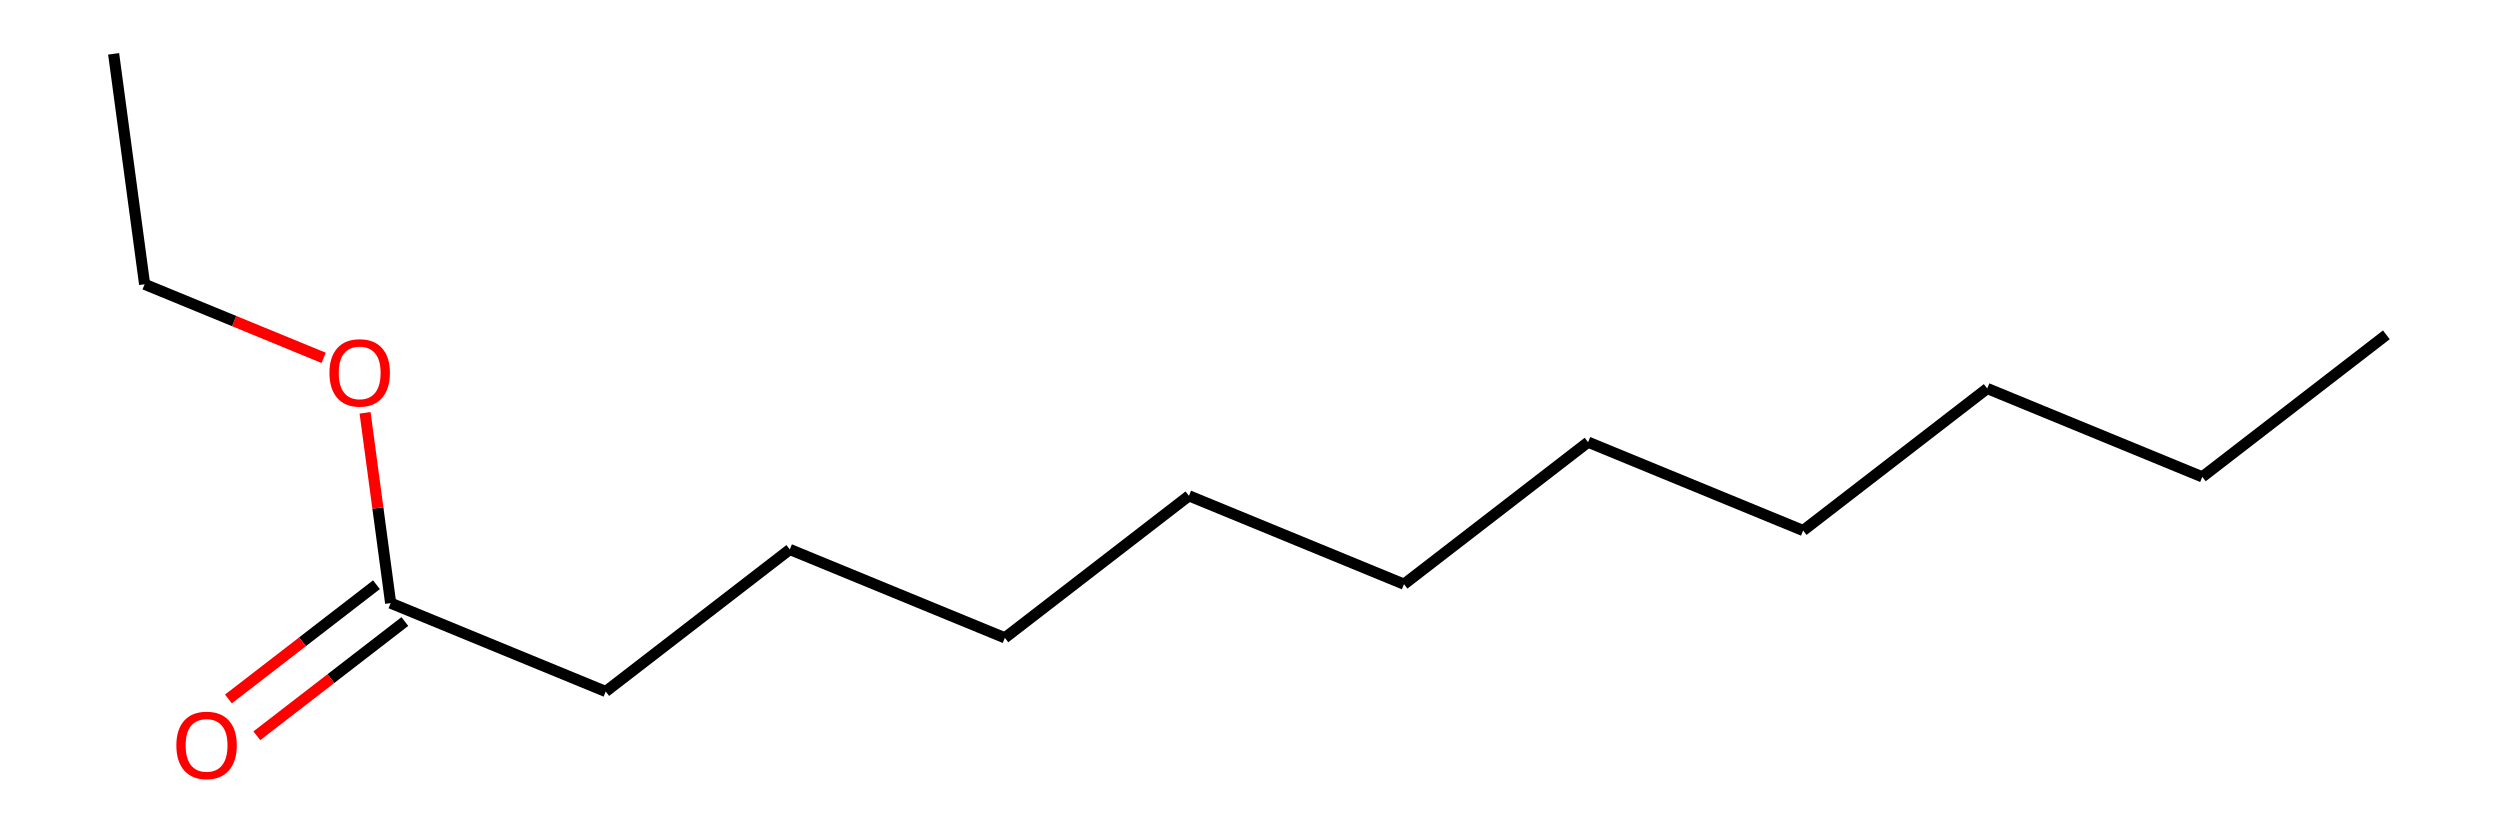 <?xml version='1.0' encoding='iso-8859-1'?>
<svg version='1.1' baseProfile='full'
              xmlns='http://www.w3.org/2000/svg'
                      xmlns:rdkit='http://www.rdkit.org/xml'
                      xmlns:xlink='http://www.w3.org/1999/xlink'
                  xml:space='preserve'
width='450px' height='150px' viewBox='0 0 450 150'>
<!-- END OF HEADER -->
<rect style='opacity:0.0;fill:none;stroke:none' width='450' height='150' x='0' y='0'> </rect>
<path class='bond-0' d='M 429.545,60.27 L 396.411,85.839' style='fill:none;fill-rule:evenodd;stroke:#000000;stroke-width:2.0px;stroke-linecap:butt;stroke-linejoin:miter;stroke-opacity:1' />
<path class='bond-1' d='M 396.411,85.839 L 357.7,69.928' style='fill:none;fill-rule:evenodd;stroke:#000000;stroke-width:2.0px;stroke-linecap:butt;stroke-linejoin:miter;stroke-opacity:1' />
<path class='bond-2' d='M 357.7,69.928 L 324.565,95.497' style='fill:none;fill-rule:evenodd;stroke:#000000;stroke-width:2.0px;stroke-linecap:butt;stroke-linejoin:miter;stroke-opacity:1' />
<path class='bond-3' d='M 324.565,95.497 L 285.855,79.587' style='fill:none;fill-rule:evenodd;stroke:#000000;stroke-width:2.0px;stroke-linecap:butt;stroke-linejoin:miter;stroke-opacity:1' />
<path class='bond-4' d='M 285.855,79.587 L 252.72,105.156' style='fill:none;fill-rule:evenodd;stroke:#000000;stroke-width:2.0px;stroke-linecap:butt;stroke-linejoin:miter;stroke-opacity:1' />
<path class='bond-5' d='M 252.72,105.156 L 214.009,89.245' style='fill:none;fill-rule:evenodd;stroke:#000000;stroke-width:2.0px;stroke-linecap:butt;stroke-linejoin:miter;stroke-opacity:1' />
<path class='bond-6' d='M 214.009,89.245 L 180.874,114.814' style='fill:none;fill-rule:evenodd;stroke:#000000;stroke-width:2.0px;stroke-linecap:butt;stroke-linejoin:miter;stroke-opacity:1' />
<path class='bond-7' d='M 180.874,114.814 L 142.164,98.903' style='fill:none;fill-rule:evenodd;stroke:#000000;stroke-width:2.0px;stroke-linecap:butt;stroke-linejoin:miter;stroke-opacity:1' />
<path class='bond-8' d='M 142.164,98.903 L 109.029,124.473' style='fill:none;fill-rule:evenodd;stroke:#000000;stroke-width:2.0px;stroke-linecap:butt;stroke-linejoin:miter;stroke-opacity:1' />
<path class='bond-9' d='M 109.029,124.473 L 70.318,108.562' style='fill:none;fill-rule:evenodd;stroke:#000000;stroke-width:2.0px;stroke-linecap:butt;stroke-linejoin:miter;stroke-opacity:1' />
<path class='bond-10' d='M 67.761,105.249 L 54.438,115.53' style='fill:none;fill-rule:evenodd;stroke:#000000;stroke-width:2.0px;stroke-linecap:butt;stroke-linejoin:miter;stroke-opacity:1' />
<path class='bond-10' d='M 54.438,115.53 L 41.114,125.812' style='fill:none;fill-rule:evenodd;stroke:#FF0000;stroke-width:2.0px;stroke-linecap:butt;stroke-linejoin:miter;stroke-opacity:1' />
<path class='bond-10' d='M 72.875,111.875 L 59.551,122.157' style='fill:none;fill-rule:evenodd;stroke:#000000;stroke-width:2.0px;stroke-linecap:butt;stroke-linejoin:miter;stroke-opacity:1' />
<path class='bond-10' d='M 59.551,122.157 L 46.228,132.439' style='fill:none;fill-rule:evenodd;stroke:#FF0000;stroke-width:2.0px;stroke-linecap:butt;stroke-linejoin:miter;stroke-opacity:1' />
<path class='bond-11' d='M 70.318,108.562 L 68.016,91.434' style='fill:none;fill-rule:evenodd;stroke:#000000;stroke-width:2.0px;stroke-linecap:butt;stroke-linejoin:miter;stroke-opacity:1' />
<path class='bond-11' d='M 68.016,91.434 L 65.713,74.306' style='fill:none;fill-rule:evenodd;stroke:#FF0000;stroke-width:2.0px;stroke-linecap:butt;stroke-linejoin:miter;stroke-opacity:1' />
<path class='bond-12' d='M 58.255,64.416 L 42.143,57.793' style='fill:none;fill-rule:evenodd;stroke:#FF0000;stroke-width:2.0px;stroke-linecap:butt;stroke-linejoin:miter;stroke-opacity:1' />
<path class='bond-12' d='M 42.143,57.793 L 26.031,51.171' style='fill:none;fill-rule:evenodd;stroke:#000000;stroke-width:2.0px;stroke-linecap:butt;stroke-linejoin:miter;stroke-opacity:1' />
<path class='bond-13' d='M 26.031,51.171 L 20.454,9.691' style='fill:none;fill-rule:evenodd;stroke:#000000;stroke-width:2.0px;stroke-linecap:butt;stroke-linejoin:miter;stroke-opacity:1' />
<path  class='atom-11' d='M 31.743 134.165
Q 31.743 131.319, 33.149 129.728
Q 34.555 128.138, 37.184 128.138
Q 39.812 128.138, 41.218 129.728
Q 42.624 131.319, 42.624 134.165
Q 42.624 137.044, 41.201 138.685
Q 39.778 140.309, 37.184 140.309
Q 34.572 140.309, 33.149 138.685
Q 31.743 137.061, 31.743 134.165
M 37.184 138.969
Q 38.992 138.969, 39.963 137.764
Q 40.95 136.542, 40.95 134.165
Q 40.95 131.838, 39.963 130.666
Q 38.992 129.477, 37.184 129.477
Q 35.376 129.477, 34.388 130.649
Q 33.417 131.821, 33.417 134.165
Q 33.417 136.559, 34.388 137.764
Q 35.376 138.969, 37.184 138.969
' fill='#FF0000'/>
<path  class='atom-12' d='M 59.301 67.115
Q 59.301 64.269, 60.707 62.679
Q 62.113 61.089, 64.742 61.089
Q 67.37 61.089, 68.776 62.679
Q 70.183 64.269, 70.183 67.115
Q 70.183 69.995, 68.76 71.636
Q 67.337 73.26, 64.742 73.26
Q 62.13 73.26, 60.707 71.636
Q 59.301 70.012, 59.301 67.115
M 64.742 71.92
Q 66.55 71.92, 67.521 70.715
Q 68.509 69.493, 68.509 67.115
Q 68.509 64.788, 67.521 63.617
Q 66.55 62.428, 64.742 62.428
Q 62.934 62.428, 61.946 63.6
Q 60.975 64.772, 60.975 67.115
Q 60.975 69.51, 61.946 70.715
Q 62.934 71.92, 64.742 71.92
' fill='#FF0000'/>
</svg>
